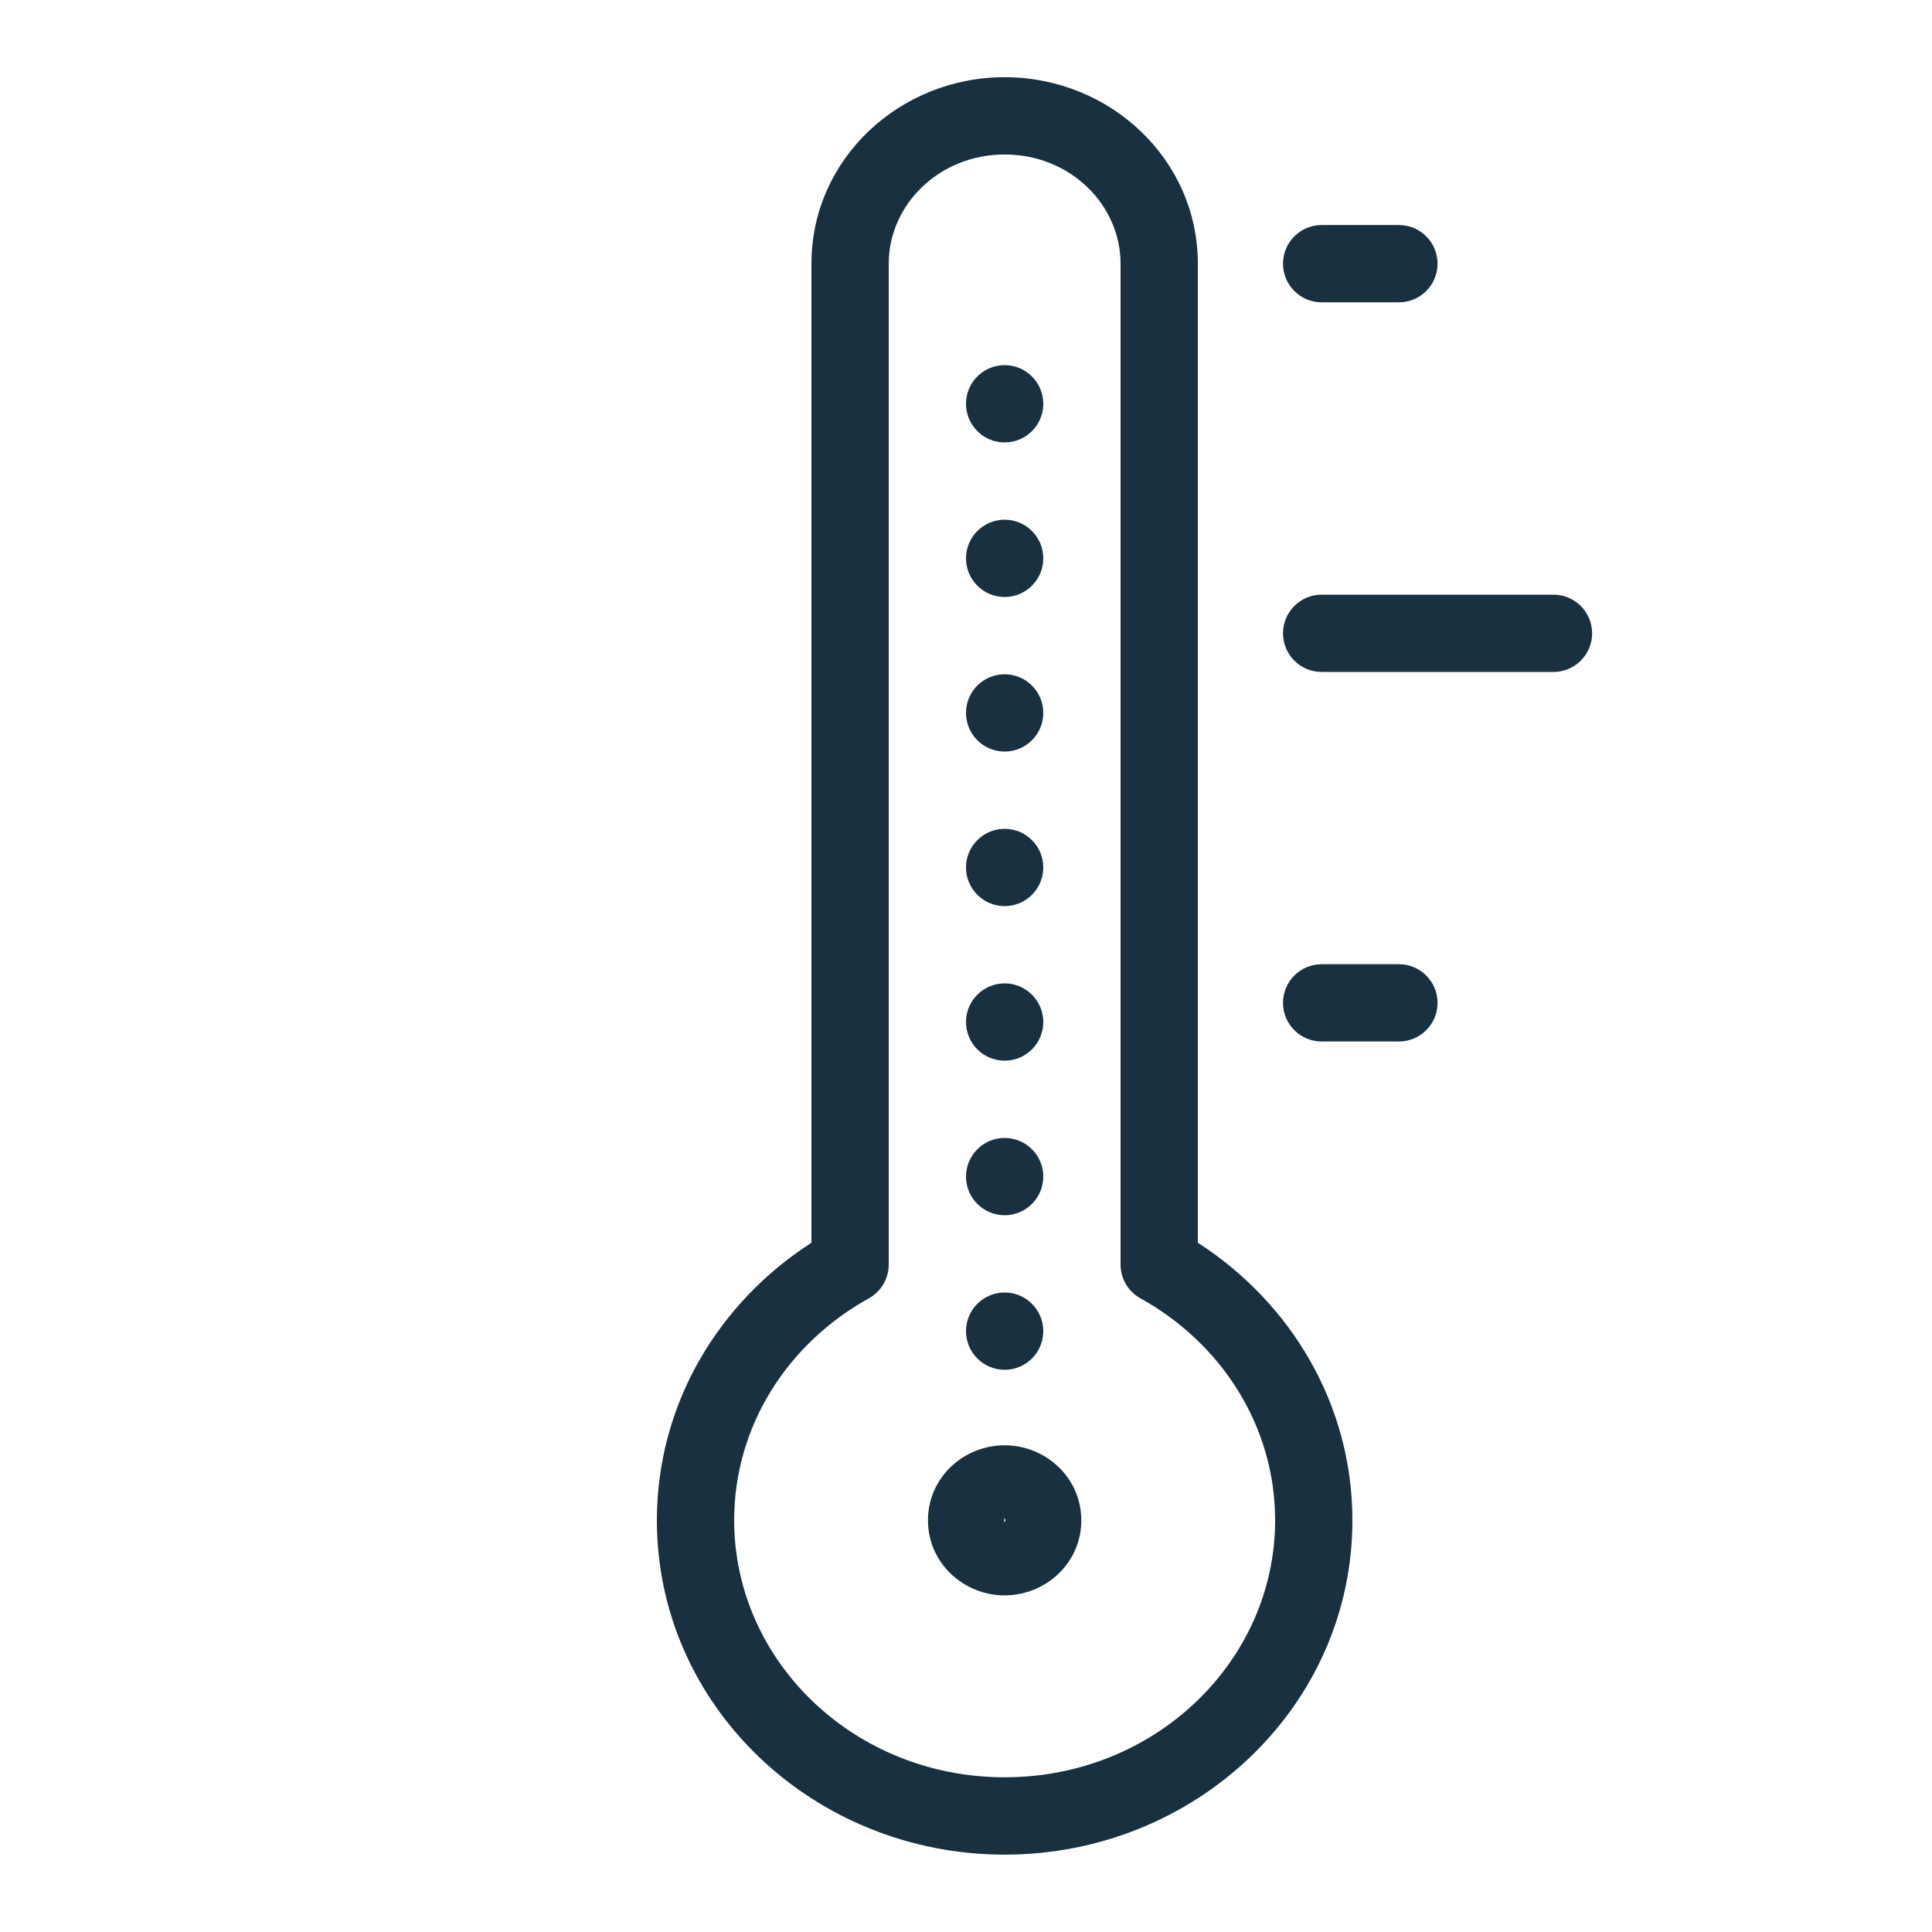 <svg fill="none" height="25" viewBox="0 0 25 25" width="25" xmlns="http://www.w3.org/2000/svg"><g fill="#18303f"><path clip-rule="evenodd" d="m13 18.702c-.528 0-.992.414-.992.971 0 .557.465.971.992.971.527 0 .992-.414.992-.971 0-.557-.466-.971-.992-.971zm.008.971c0 .006-.001.013-.004.018-.001.003-.003.005-.004.006-.001-.002-.002-.003-.004-.006-.003-.006-.004-.013-.004-.019 0-.006.002-.013.004-.019.001-.003.002-.005.004-.006.001.002.003.004.004.007.003.006.004.012.004.018z" fill-rule="evenodd"/><path d="m13.5 5.225c0 .276-.224.5-.5.5s-.5-.224-.5-.5.224-.5.5-.5.5.224.5.5z"/><path d="m13.5 7.225c0 .276-.224.5-.5.5s-.5-.224-.5-.5.224-.5.5-.5.5.224.5.5z"/><path d="m13 9.725c.276 0 .5-.224.5-.5s-.224-.5-.5-.5-.5.224-.5.5.224.5.5.5z"/><path d="m13.5 11.225c0 .276-.224.5-.5.5s-.5-.224-.5-.5c0-.276.224-.5.5-.5s.5.224.5.5z"/><path d="m13 13.725c.276 0 .5-.224.5-.5 0-.276-.224-.5-.5-.5s-.5.224-.5.5c0 .276.224.5.5.5z"/><path d="m13.5 15.225c0 .276-.224.5-.5.5s-.5-.224-.5-.5c0-.276.224-.5.5-.5s.5.224.5.5z"/><path d="m13 17.725c.276 0 .5-.224.5-.5 0-.276-.224-.5-.5-.5s-.5.224-.5.5c0 .276.224.5.5.5z"/><path clip-rule="evenodd" d="m13 .999c-1.361 0-2.5 1.06-2.5 2.413v12.669c-1.199.771-2 2.085-2 3.592 0 2.41 2.035 4.326 4.5 4.326 2.464 0 4.5-1.916 4.5-4.326 0-1.507-.803-2.821-2-3.592v-12.669c0-1.353-1.139-2.413-2.5-2.413zm-1.5 2.413c0-.76.65-1.413 1.5-1.413s1.5.653 1.5 1.413v12.952c0 .182.099.349.258.437 1.049.581 1.742 1.654 1.742 2.871 0 1.816-1.546 3.326-3.5 3.326-1.955 0-3.5-1.51-3.5-3.326 0-1.218.692-2.29 1.742-2.871.159-.088.258-.256.258-.438z" fill-rule="evenodd"/><path d="m17.102 2.912c-.276 0-.5.224-.5.5s.224.5.5.5h1c.276 0 .5-.224.5-.5s-.224-.5-.5-.5z"/><path d="m17.102 7.695c-.276 0-.5.224-.5.5 0 .276.224.5.5.5h3c.276 0 .5-.224.5-.5 0-.276-.224-.5-.5-.5z"/><path d="m17.102 12.477c-.276 0-.5.224-.5.5 0 .276.224.5.5.5h1c.276 0 .5-.224.5-.5 0-.276-.224-.5-.5-.5z"/></g></svg>
